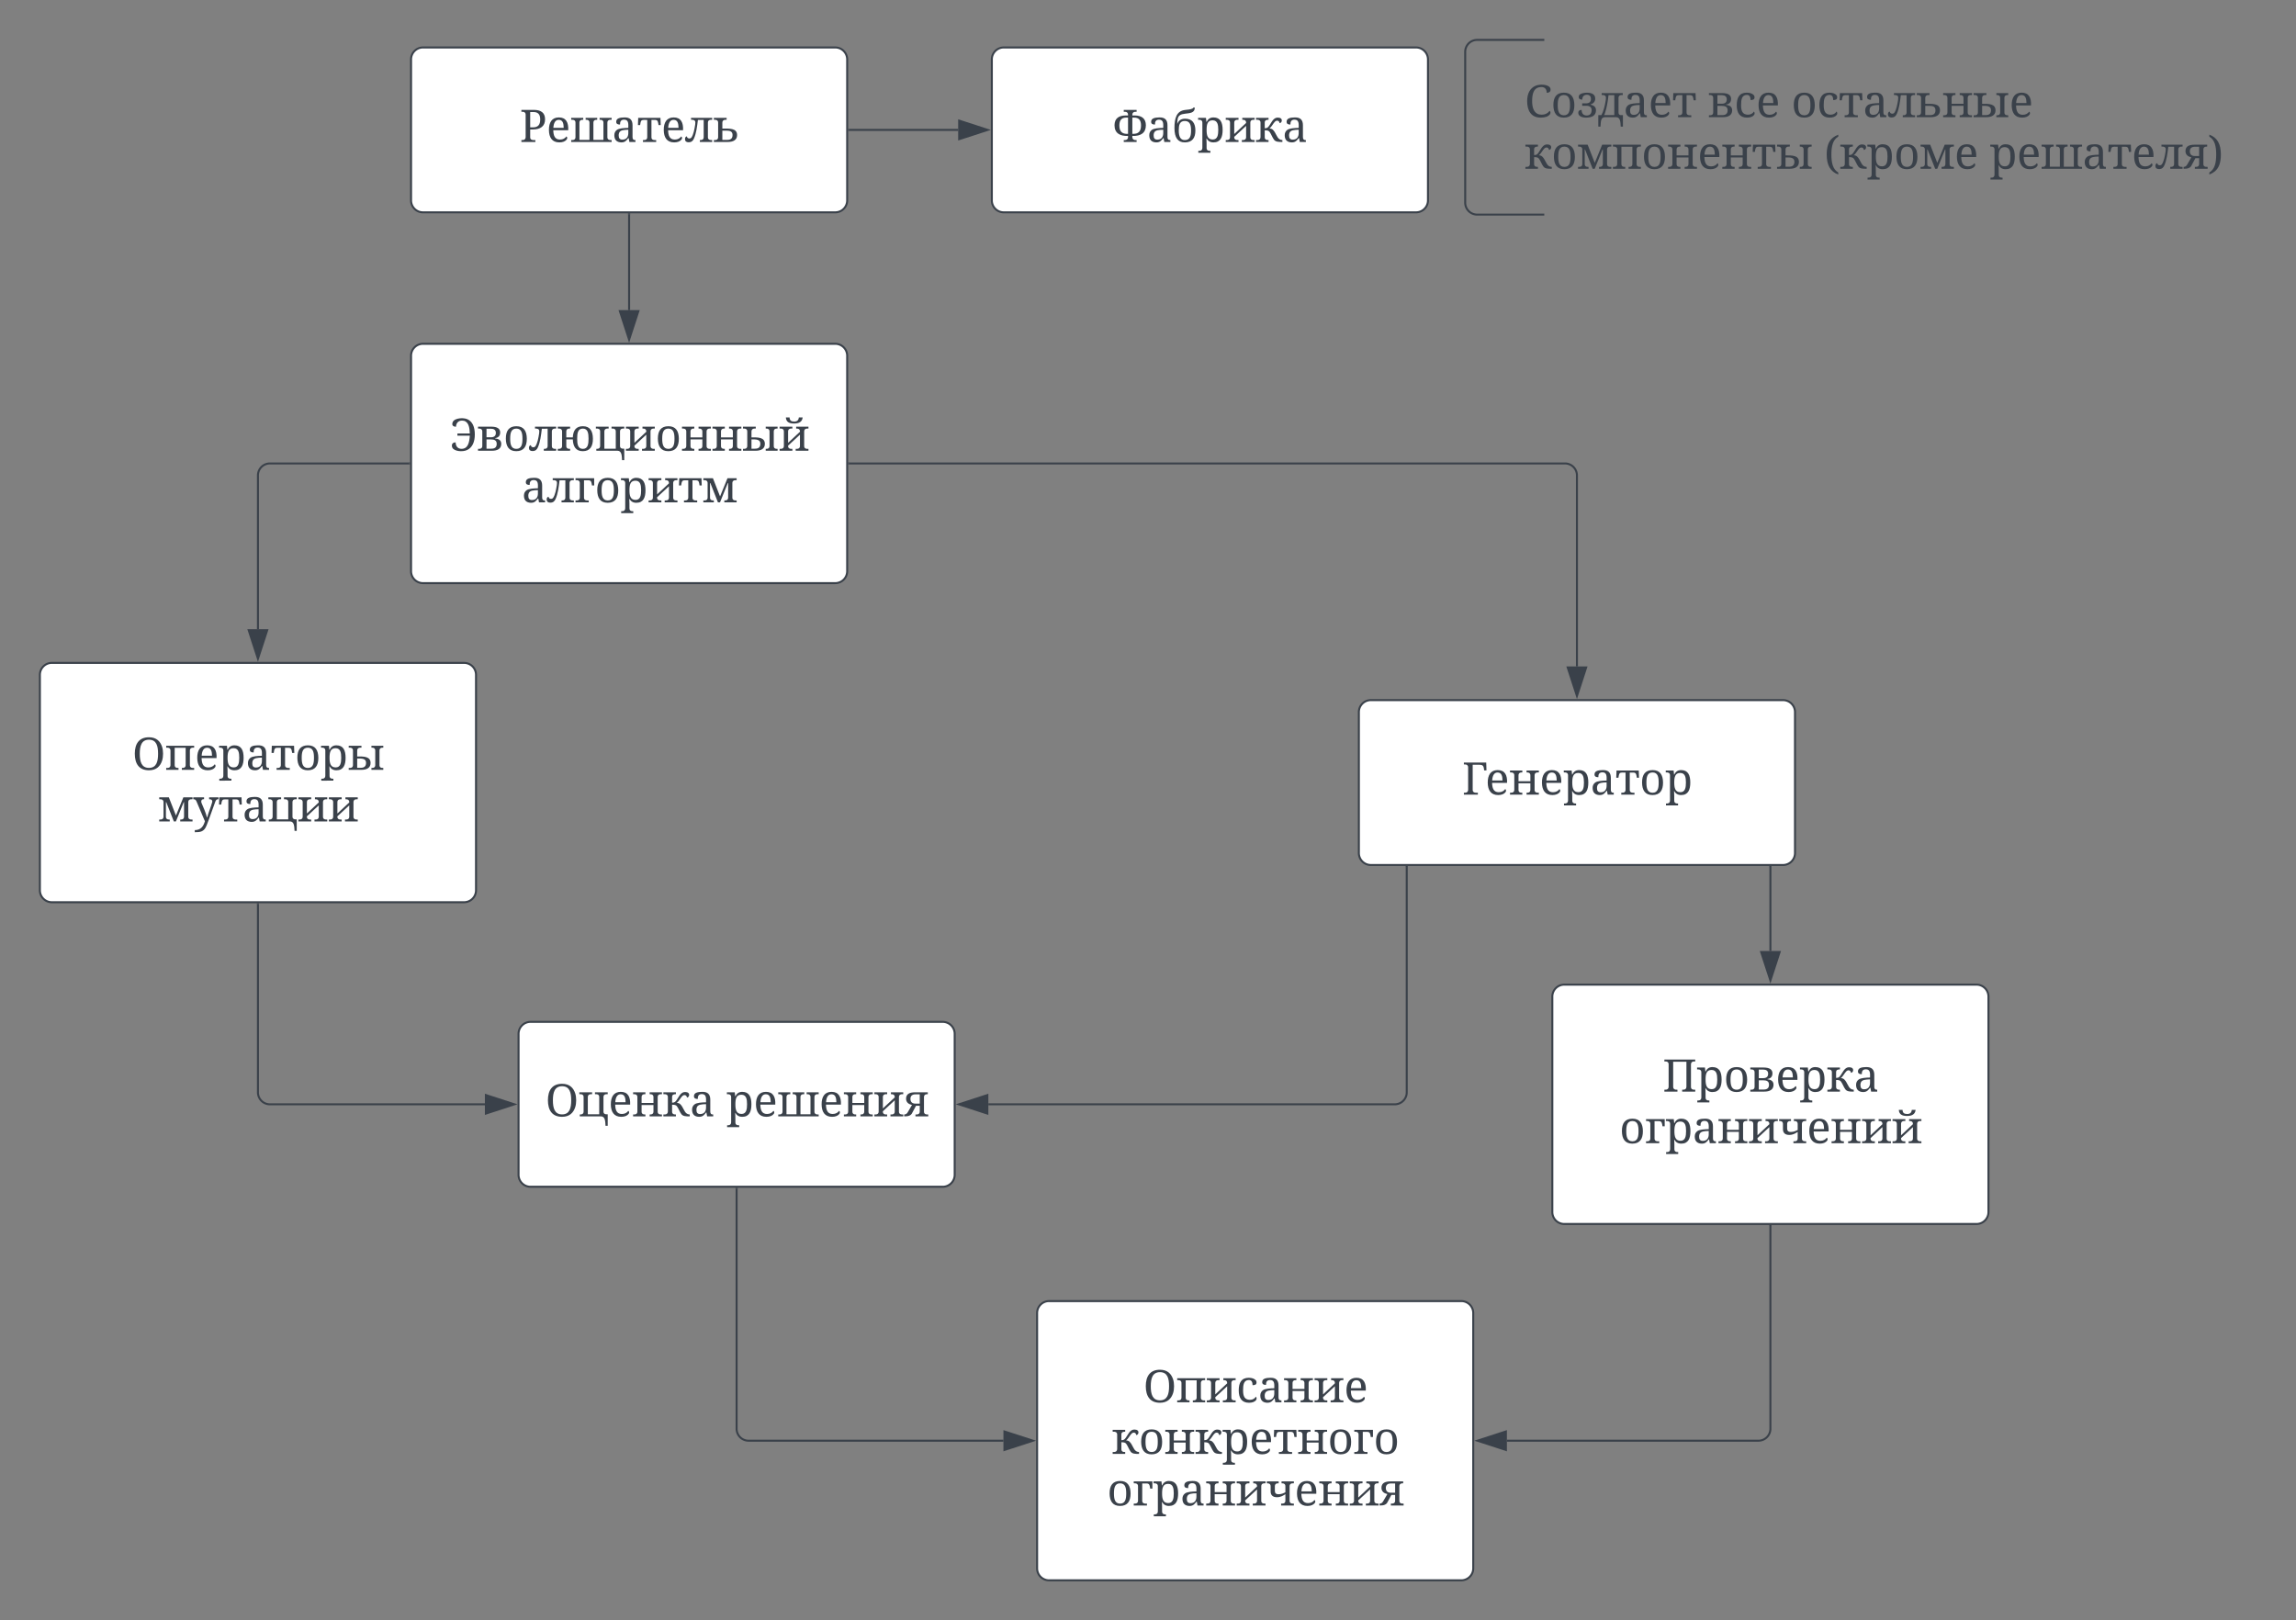 <svg xmlns="http://www.w3.org/2000/svg" xmlns:xlink="http://www.w3.org/1999/xlink" xmlns:lucid="lucid" width="1151.2" height="812.38"><rect width="100%" height="100%" fill="#808080" stroke="none"/><g transform="translate(-400 -187.615)" lucid:page-tab-id="0_0"><path d="M1134.63 213.62a6 6 0 0 1 6-6h384.57a6 6 0 0 1 6 6v75.6a6 6 0 0 1-6 6h-384.57a6 6 0 0 1-6-6z" fill="#fff" fill-opacity="0"/><path d="M1174.3 207.62h-33.66a6 6 0 0 0-6 6v75.6a6 6 0 0 0 6 6h33.65" stroke="#3a414a" fill="none"/><use xlink:href="#a" transform="matrix(1,0,0,1,1164.421,212.615) translate(0 33.759)"/><use xlink:href="#b" transform="matrix(1,0,0,1,1164.421,212.615) translate(91.905 33.759)"/><use xlink:href="#c" transform="matrix(1,0,0,1,1164.421,212.615) translate(133.735 33.759)"/><use xlink:href="#d" transform="matrix(1,0,0,1,1164.421,212.615) translate(0 59.627)"/><use xlink:href="#e" transform="matrix(1,0,0,1,1164.421,212.615) translate(150.195 59.627)"/><use xlink:href="#f" transform="matrix(1,0,0,1,1164.421,212.615) translate(233.181 59.627)"/><path d="M606.1 366a6 6 0 0 1 6-6h206.67a6 6 0 0 1 6 6v108a6 6 0 0 1-6 6H612.1a6 6 0 0 1-6-6z" stroke="#3a414a" fill="#fff"/><use xlink:href="#g" transform="matrix(1,0,0,1,618.1,372) translate(7.439 41.627)"/><use xlink:href="#h" transform="matrix(1,0,0,1,618.1,372) translate(43.48 67.495)"/><path d="M606.1 217.42a6 6 0 0 1 6-6h206.67a6 6 0 0 1 6 6v70.66a6 6 0 0 1-6 6H612.1a6 6 0 0 1-6-6z" stroke="#3a414a" fill="#fff"/><use xlink:href="#i" transform="matrix(1,0,0,1,618.1,223.417) translate(42.465 35.377)"/><path d="M660 706a6 6 0 0 1 6-6h206.67a6 6 0 0 1 6 6v70.67a6 6 0 0 1-6 6H666a6 6 0 0 1-6-6z" stroke="#3a414a" fill="#fff"/><use xlink:href="#j" transform="matrix(1,0,0,1,672,712) translate(1.461 35.377)"/><use xlink:href="#k" transform="matrix(1,0,0,1,672,712) translate(92.161 35.377)"/><path d="M1178.33 687.33a6 6 0 0 1 6-6H1391a6 6 0 0 1 6 6v108a6 6 0 0 1-6 6h-206.67a6 6 0 0 1-6-6z" stroke="#3a414a" fill="#fff"/><use xlink:href="#l" transform="matrix(1,0,0,1,1190.333,693.333) translate(43.317 41.627)"/><use xlink:href="#m" transform="matrix(1,0,0,1,1190.333,693.333) translate(21.643 67.495)"/><path d="M420 526a6 6 0 0 1 6-6h206.67a6 6 0 0 1 6 6v108a6 6 0 0 1-6 6H426a6 6 0 0 1-6-6z" stroke="#3a414a" fill="#fff"/><use xlink:href="#n" transform="matrix(1,0,0,1,432,532) translate(34.322 41.627)"/><use xlink:href="#o" transform="matrix(1,0,0,1,432,532) translate(47.321 67.495)"/><path d="M897.3 217.42a6 6 0 0 1 6-6h206.67a6 6 0 0 1 6 6v70.66a6 6 0 0 1-6 6H903.3a6 6 0 0 1-6-6z" stroke="#3a414a" fill="#fff"/><use xlink:href="#p" transform="matrix(1,0,0,1,909.302,223.417) translate(48.764 35.377)"/><path d="M1081.33 544.67a6 6 0 0 1 6-6H1294a6 6 0 0 1 6 6v70.66a6 6 0 0 1-6 6h-206.67a6 6 0 0 1-6-6z" stroke="#3a414a" fill="#fff"/><use xlink:href="#q" transform="matrix(1,0,0,1,1093.333,550.667) translate(39.791 35.377)"/><path d="M920 846a6 6 0 0 1 6-6h206.67a6 6 0 0 1 6 6v128a6 6 0 0 1-6 6H926a6 6 0 0 1-6-6z" stroke="#3a414a" fill="#fff"/><use xlink:href="#r" transform="matrix(1,0,0,1,932,852) translate(41.228 38.752)"/><use xlink:href="#s" transform="matrix(1,0,0,1,932,852) translate(25.479 64.62)"/><use xlink:href="#t" transform="matrix(1,0,0,1,932,852) translate(23.108 90.488)"/><path d="M825.77 252.75h54.65" stroke="#3a414a" fill="none"/><path d="M825.78 253.25h-.5v-1h.5z" stroke="#3a414a" stroke-width=".05" fill="#3a414a"/><path d="M895.18 252.75l-14.26 4.64v-9.28z" stroke="#3a414a" fill="#3a414a"/><path d="M715.43 295.08v48.04" stroke="#3a414a" fill="none"/><path d="M715.93 295.1h-1v-.52h1z" stroke="#3a414a" stroke-width=".05" fill="#3a414a"/><path d="M715.43 357.88l-4.63-14.26h9.27z" stroke="#3a414a" fill="#3a414a"/><path d="M825.77 420h358.9a6 6 0 0 1 6 6v95.78" stroke="#3a414a" fill="none"/><path d="M825.78 420.5h-.5v-1h.5z" stroke="#3a414a" stroke-width=".05" fill="#3a414a"/><path d="M1190.67 536.55l-4.64-14.27h9.27z" stroke="#3a414a" fill="#3a414a"/><path d="M1287.67 622.33v42.12" stroke="#3a414a" fill="none"/><path d="M1288.17 622.35h-1v-.52h1z" stroke="#3a414a" stroke-width=".05" fill="#3a414a"/><path d="M1287.67 679.2l-4.64-14.25h9.27z" stroke="#3a414a" fill="#3a414a"/><path d="M1105.33 622.33v113a6 6 0 0 1-6 6H895.55" stroke="#3a414a" fill="none"/><path d="M1105.83 622.35h-1v-.52h1z" stroke="#3a414a" stroke-width=".05" fill="#3a414a"/><path d="M880.8 741.33l14.25-4.63v9.27z" stroke="#3a414a" fill="#3a414a"/><path d="M605.1 420h-69.77a6 6 0 0 0-6 6v77.12" stroke="#3a414a" fill="none"/><path d="M605.6 420.5h-.5v-1h.5z" stroke="#3a414a" stroke-width=".05" fill="#3a414a"/><path d="M529.33 517.88l-4.63-14.26h9.27z" stroke="#3a414a" fill="#3a414a"/><path d="M529.33 641v94.33a6 6 0 0 0 6 6h107.8" stroke="#3a414a" fill="none"/><path d="M529.83 641h-1v-.5h1z" stroke="#3a414a" stroke-width=".05" fill="#3a414a"/><path d="M657.88 741.33l-14.26 4.64v-9.27z" stroke="#3a414a" fill="#3a414a"/><path d="M769.33 783.67V904a6 6 0 0 0 6 6h127.8" stroke="#3a414a" fill="none"/><path d="M769.83 783.68h-1v-.5h1z" stroke="#3a414a" stroke-width=".05" fill="#3a414a"/><path d="M917.88 910l-14.26 4.63v-9.26z" stroke="#3a414a" fill="#3a414a"/><path d="M1287.67 802.33V904a6 6 0 0 1-6 6h-126.12" stroke="#3a414a" fill="none"/><path d="M1288.17 802.35h-1v-.52h1z" stroke="#3a414a" stroke-width=".05" fill="#3a414a"/><path d="M1140.8 910l14.25-4.63v9.26z" stroke="#3a414a" fill="#3a414a"/><defs><path fill="#3a414a" d="M1141-289c47 27 51 110 13 159C1076-28 927 20 739 20c-439 0-622-310-622-753 0-346 130-585 372-695 199-90 579-71 673 84 39 64 27 161-25 196-32 21-74 38-127 38-5-158-78-264-240-264-349 0-426 285-426 641 0 266 62 478 232 573 54 30 119 45 194 45 183 1 293-72 371-174" id="u"/><path fill="#3a414a" d="M594-1118c338 0 472 222 475 567 2 360-143 571-481 571S115-205 113-551c-2-359 142-567 481-567zm-4 108c-241 0-279 212-279 459 0 249 39 465 281 465s278-216 278-465c0-248-38-459-280-459" id="v"/><path fill="#3a414a" d="M233-332c4 153 72 251 226 254 155 3 230-91 231-241 1-143-95-200-239-201H260v-111h193c130-3 206-69 206-196 0-123-59-194-184-195-137-2-212 85-211 221-100-1-162-28-162-123 0-112 103-150 208-176 48-11 104-16 169-16 208 0 375 68 375 268 0 150-92 225-207 266v11c131 34 242 94 242 254C889-73 706 17 449 20 319 21 224-4 156-54c-46-34-74-81-74-147 0-87 50-131 151-131" id="w"/><path fill="#3a414a" d="M948-223c-1 77 30 114 86 129h115v524h-100C1037 228 1033 0 840 0H336C123-3 145 233 127 430H27V-94h141c99-178 162-442 200-694 5-38 7-71 7-97 2-110-83-131-195-127v-86h963v86c-118-6-195 22-195 138v651zm-456-781c-32 295-81 589-165 828-12 36-25 63-38 82h467v-910H492" id="x"/><path fill="#3a414a" d="M467-106c176 0 267-107 272-285v-166c-189 6-378 9-423 154-10 31-15 66-15 106 0 123 47 191 166 191zm272-535c5-199 13-375-190-375-142 0-190 83-187 223-106-2-174-27-174-129 0-169 191-191 369-196 250-7 375 104 375 354v531c-3 100 32 153 133 147V0H788l-32-176h-17C664-76 596 23 420 20 213 16 102-97 102-307c0-109 41-186 116-242 100-75 325-89 521-92" id="y"/><path fill="#3a414a" d="M786-645c-4-191-36-363-223-363-76 0-134 30-175 92s-66 152-73 271h471zm123 393c43 21 51 90 17 136C862-29 744 20 588 20c-331 0-471-225-475-561-4-348 134-577 454-577 327 0 443 231 426 583H311c7 242 67 426 305 426 140 0 234-60 293-143" id="z"/><path fill="#3a414a" d="M270-86c118 6 195-21 195-137v-781c-94 7-221-23-269 35-36 43-42 127-55 199H41l12-328h1014l12 328H979c-20-114-16-234-154-234H657v781C652-99 746-79 872-86V0H270v-86" id="A"/><g id="a"><use transform="matrix(0.011,0,0,0.011,0,0)" xlink:href="#u"/><use transform="matrix(0.011,0,0,0.011,13.194,0)" xlink:href="#v"/><use transform="matrix(0.011,0,0,0.011,26.02,0)" xlink:href="#w"/><use transform="matrix(0.011,0,0,0.011,36.664,0)" xlink:href="#x"/><use transform="matrix(0.011,0,0,0.011,49.577,0)" xlink:href="#y"/><use transform="matrix(0.011,0,0,0.011,62.088,0)" xlink:href="#z"/><use transform="matrix(0.011,0,0,0.011,73.98,0)" xlink:href="#A"/></g><path fill="#3a414a" d="M242-872c3-116-77-146-195-140v-86h596c143 0 249 23 315 68s99 111 99 196c-1 162-89 239-232 259v10c155 22 281 79 281 252C1106-84 924 0 682 0H47v-86c118 6 195-21 195-137v-649zm657 553c-2-155-108-197-268-197H434v422h209c166 3 258-59 256-225zm-39-494c0-135-87-190-227-191H434v390h199c143 0 227-59 227-199" id="B"/><path fill="#3a414a" d="M893-256c39 28 47 103 13 150C845-22 730 20 580 20c-332 0-467-220-467-563 0-349 119-575 456-575 140 0 259 39 325 116 44 51 42 161-14 193-31 18-76 29-137 29-1-134-38-239-174-236-232 6-258 224-258 471 0 264 65 427 310 432 127 2 227-62 272-143" id="C"/><g id="b"><use transform="matrix(0.011,0,0,0.011,0,0)" xlink:href="#B"/><use transform="matrix(0.011,0,0,0.011,13.227,0)" xlink:href="#C"/><use transform="matrix(0.011,0,0,0.011,24.164,0)" xlink:href="#z"/></g><path fill="#3a414a" d="M90-254c-4 103 152 127 205 49 94-137 136-375 169-583 6-38 7-71 7-97 2-110-83-131-195-127v-86h963v86c-118-6-195 22-195 138v651c-3 116 77 143 195 137V0H678v-86c108 4 174-29 174-137v-781H588c-36 302-75 611-178 844C365-58 305 13 164 14 62 15 1-33 0-129c-1-63 30-125 90-125" id="D"/><path fill="#3a414a" d="M242-872c3-116-77-146-195-140v-86h582v86c-118-6-195 24-195 140v262c324-1 672-25 672 297C1106-84 924 0 682 0H47v-86c118 6 195-21 195-137v-649zm657 548c-3-151-110-192-268-192H434v422h209c169 3 259-62 256-230" id="E"/><path fill="#3a414a" d="M975-872c2-108-66-143-174-140v-86h561v86c-118-6-195 22-195 138v651c-3 116 77 143 195 137V0H801v-86c108 4 174-29 174-137v-293H434v293c-3 108 66 141 174 137V0H47v-86c118 6 195-21 195-137v-649c3-116-77-146-195-140v-86h561v86c-108-4-174 30-174 138v264h541v-262" id="F"/><path fill="#3a414a" d="M242-872c3-116-77-146-195-140v-86h582v86c-118-6-195 24-195 140v262c306-4 610-3 610 297C1044-84 862 0 621 0H47v-86c118 6 195-21 195-137v-649zm596 548c0-198-200-197-404-192v422h148c169 3 256-62 256-230zm419-548c2-108-66-143-174-140v-86h541v86c-108-4-174 30-174 138v651c-3 108 66 141 174 137V0h-541v-86c108 4 174-29 174-137v-649" id="G"/><g id="c"><use transform="matrix(0.011,0,0,0.011,0,0)" xlink:href="#v"/><use transform="matrix(0.011,0,0,0.011,12.826,0)" xlink:href="#C"/><use transform="matrix(0.011,0,0,0.011,23.763,0)" xlink:href="#A"/><use transform="matrix(0.011,0,0,0.011,35.916,0)" xlink:href="#y"/><use transform="matrix(0.011,0,0,0.011,48.427,0)" xlink:href="#D"/><use transform="matrix(0.011,0,0,0.011,62.381,0)" xlink:href="#E"/><use transform="matrix(0.011,0,0,0.011,75.608,0)" xlink:href="#F"/><use transform="matrix(0.011,0,0,0.011,90.896,0)" xlink:href="#G"/><use transform="matrix(0.011,0,0,0.011,109.256,0)" xlink:href="#z"/></g><path fill="#3a414a" d="M1114-856c-13-63-43-115-115-115-33 0-64 13-92 39-87 80-159 247-260 316 139 5 192 88 250 178 88 137 131 347 342 352V0c-167 3-305-4-377-96-80-102-131-261-209-367-43-57-116-68-219-67v307c-3 108 66 141 174 137V0H37v-86c127 8 205-23 205-147v-639c3-120-82-147-205-140v-86h571v86c-103-2-174 25-174 129v258c123 2 152-45 207-120 82-112 155-292 294-349 28-11 62-16 101-16 119 0 203 62 168 176-13 41-46 68-90 78" id="H"/><path fill="#3a414a" d="M1370-223c-3 116 77 143 195 137V0h-561v-86c108 4 174-29 174-137v-656h-15L807 0h-94L367-879h-15v656c-3 108 66 141 174 137V0H47v-86c118 6 195-21 195-137v-649c3-116-77-146-195-140v-86h438l324 828 338-828h418v86c-118-6-195 22-195 138v651" id="I"/><path fill="#3a414a" d="M242-872c3-116-77-146-195-140v-86h1274v86c-118-6-195 22-195 138v651c-3 116 77 143 195 137V0H760v-86c108 4 174-29 174-137v-781H434v781c-3 108 66 141 174 137V0H47v-86c118 6 195-21 195-137v-649" id="J"/><g id="d"><use transform="matrix(0.011,0,0,0.011,0,0)" xlink:href="#H"/><use transform="matrix(0.011,0,0,0.011,13.455,0)" xlink:href="#v"/><use transform="matrix(0.011,0,0,0.011,26.28,0)" xlink:href="#I"/><use transform="matrix(0.011,0,0,0.011,43.772,0)" xlink:href="#J"/><use transform="matrix(0.011,0,0,0.011,58.615,0)" xlink:href="#v"/><use transform="matrix(0.011,0,0,0.011,71.441,0)" xlink:href="#F"/><use transform="matrix(0.011,0,0,0.011,86.73,0)" xlink:href="#z"/><use transform="matrix(0.011,0,0,0.011,98.622,0)" xlink:href="#F"/><use transform="matrix(0.011,0,0,0.011,113.911,0)" xlink:href="#A"/><use transform="matrix(0.011,0,0,0.011,126.063,0)" xlink:href="#G"/></g><path fill="#3a414a" d="M643-1464c-244 139-313 433-313 815s69 678 313 817v94C288 130 117-156 117-649c0-361 84-614 285-771 67-53 147-99 241-136v92" id="K"/><path fill="#3a414a" d="M946-553c0-230-32-430-254-434-242-4-278 193-278 436s40 440 280 440c221 0 252-212 252-442zm-219-565c321 0 418 237 418 567 0 331-96 571-418 571-163 0-254-75-313-180h-8c7 140 10 280 8 428-2 108 66 142 174 138v86H37v-86c118 6 184-32 184-148V-872c3-116-76-146-194-140v-86h358l21 185h8c57-116 142-205 313-205" id="L"/><g id="e"><use transform="matrix(0.011,0,0,0.011,0,0)" xlink:href="#K"/><use transform="matrix(0.011,0,0,0.011,7.693,0)" xlink:href="#H"/><use transform="matrix(0.011,0,0,0.011,21.365,0)" xlink:href="#L"/><use transform="matrix(0.011,0,0,0.011,35.004,0)" xlink:href="#v"/><use transform="matrix(0.011,0,0,0.011,47.83,0)" xlink:href="#I"/><use transform="matrix(0.011,0,0,0.011,65.321,0)" xlink:href="#z"/></g><path fill="#3a414a" d="M1696-225c-3 115 76 146 194 139V0H47v-86c119 7 195-23 195-139v-649c3-116-77-144-195-138v-86h549v86c-108-4-174 30-174 138v780h457v-780c2-108-66-142-174-138v-86h528v86c-108-4-174 30-174 138v780h457v-780c2-108-66-142-175-138v-86h549v86c-118-6-194 22-194 138v649" id="M"/><path fill="#3a414a" d="M301-799c0 142 79 217 225 217h199v-422H526c-142 1-225 68-225 205zM530-86c118 6 195-21 195-137v-260H555L385-166C330-38 208 4 16 0v-86c99 1 136-58 174-123l181-311c-146-34-269-113-269-287 0-226 179-291 414-291h576v86c-108-3-174 32-174 140v649c-3 116 76 143 194 137V0H530v-86" id="N"/><path fill="#3a414a" d="M66 168C309 28 379-267 379-649s-70-676-313-815v-92c355 132 526 415 526 907 0 361-85 617-285 775-67 53-147 99-241 136v-94" id="O"/><g id="f"><use transform="matrix(0.011,0,0,0.011,0,0)" xlink:href="#L"/><use transform="matrix(0.011,0,0,0.011,13.639,0)" xlink:href="#z"/><use transform="matrix(0.011,0,0,0.011,25.532,0)" xlink:href="#M"/><use transform="matrix(0.011,0,0,0.011,46.549,0)" xlink:href="#y"/><use transform="matrix(0.011,0,0,0.011,59.06,0)" xlink:href="#A"/><use transform="matrix(0.011,0,0,0.011,71.213,0)" xlink:href="#z"/><use transform="matrix(0.011,0,0,0.011,83.105,0)" xlink:href="#D"/><use transform="matrix(0.011,0,0,0.011,97.059,0)" xlink:href="#N"/><use transform="matrix(0.011,0,0,0.011,109.418,0)" xlink:href="#O"/></g><path fill="#3a414a" d="M281-1094c-93 1-172-40-168-129 7-145 120-205 250-239 134-35 326-28 441 26 230 108 335 353 335 693 0 345-115 597-349 709C580 66 196 28 114-142c-33-68-27-163 24-203 31-25 73-38 126-38 7 176 90 295 271 295 297 0 357-298 376-600H346v-100h565c-9-244-43-453-195-547-43-27-97-39-159-39-174 0-267 110-276 280" id="P"/><path fill="#3a414a" d="M1192-1118c330 0 452 229 455 567 3 355-132 571-461 571-320 0-443-217-455-536H434v293c-3 108 66 141 174 137V0H47v-86c118 6 195-21 195-137v-649c3-116-77-146-195-140v-86h561v86c-108-4-174 30-174 138v264h297c15-317 149-508 461-508zm-4 108c-232 0-258 219-258 459 0 241 27 465 260 465 231 0 258-224 258-465 0-240-29-459-260-459" id="Q"/><path fill="#3a414a" d="M1147-229c-4 115 76 142 194 135v524h-100c-11-202-13-430-209-430H68v-86c108 4 174-31 174-139v-649c3-116-77-144-195-138v-86h582v86c-118-6-195 22-195 138v780h520v-780c3-116-76-144-194-138v-86h581v86c-118-6-194 22-194 138v645" id="R"/><path fill="#3a414a" d="M975-866c4-113-64-149-174-146v-86h561v86c-118-6-195 22-195 138v651c-3 116 77 143 195 137V0H780v-86c118 6 195-21 195-137v-510L434-233c-7 124 73 154 195 147V0H47v-86c118 6 195-21 195-137v-649c3-116-77-146-195-140v-86h582v86c-118-6-195 22-195 138v512" id="S"/><path fill="#3a414a" d="M713-1331c134 0 199-64 211-187h174c-22 199-164 276-389 277s-364-70-377-277h170c5 133 67 187 211 187zm262 465c4-113-64-149-174-146v-86h561v86c-118-6-195 22-195 138v651c-3 116 77 143 195 137V0H780v-86c118 6 195-21 195-137v-510L434-233c-7 124 73 154 195 147V0H47v-86c118 6 195-21 195-137v-649c3-116-77-146-195-140v-86h582v86c-118-6-195 22-195 138v512" id="T"/><g id="g"><use transform="matrix(0.011,0,0,0.011,0,0)" xlink:href="#P"/><use transform="matrix(0.011,0,0,0.011,13.618,0)" xlink:href="#B"/><use transform="matrix(0.011,0,0,0.011,26.845,0)" xlink:href="#v"/><use transform="matrix(0.011,0,0,0.011,39.67,0)" xlink:href="#D"/><use transform="matrix(0.011,0,0,0.011,53.624,0)" xlink:href="#Q"/><use transform="matrix(0.011,0,0,0.011,72.711,0)" xlink:href="#R"/><use transform="matrix(0.011,0,0,0.011,87.782,0)" xlink:href="#S"/><use transform="matrix(0.011,0,0,0.011,103.071,0)" xlink:href="#v"/><use transform="matrix(0.011,0,0,0.011,115.896,0)" xlink:href="#F"/><use transform="matrix(0.011,0,0,0.011,131.185,0)" xlink:href="#F"/><use transform="matrix(0.011,0,0,0.011,146.474,0)" xlink:href="#G"/><use transform="matrix(0.011,0,0,0.011,164.833,0)" xlink:href="#T"/></g><path fill="#3a414a" d="M242-872c3-116-77-146-195-140v-86h850v328H797c-21-112-17-234-154-234H434v781C429-99 523-79 649-86V0H47v-86c118 6 195-21 195-137v-649" id="U"/><g id="h"><use transform="matrix(0.011,0,0,0.011,0,0)" xlink:href="#y"/><use transform="matrix(0.011,0,0,0.011,12.511,0)" xlink:href="#D"/><use transform="matrix(0.011,0,0,0.011,26.465,0)" xlink:href="#U"/><use transform="matrix(0.011,0,0,0.011,36.643,0)" xlink:href="#v"/><use transform="matrix(0.011,0,0,0.011,49.468,0)" xlink:href="#L"/><use transform="matrix(0.011,0,0,0.011,63.108,0)" xlink:href="#S"/><use transform="matrix(0.011,0,0,0.011,78.396,0)" xlink:href="#A"/><use transform="matrix(0.011,0,0,0.011,90.549,0)" xlink:href="#I"/></g><path fill="#3a414a" d="M479-223C473-90 582-80 715-86V0H78v-86c122 7 194-27 194-147v-1004c3-115-76-146-194-139v-86h575c309 2 504 125 504 428 0 321-213 462-549 465H479v346zm457-803c0-225-92-342-318-338H479v698h109c246 7 348-114 348-360" id="V"/><g id="i"><use transform="matrix(0.011,0,0,0.011,0,0)" xlink:href="#V"/><use transform="matrix(0.011,0,0,0.011,13.422,0)" xlink:href="#z"/><use transform="matrix(0.011,0,0,0.011,25.315,0)" xlink:href="#M"/><use transform="matrix(0.011,0,0,0.011,46.332,0)" xlink:href="#y"/><use transform="matrix(0.011,0,0,0.011,58.843,0)" xlink:href="#A"/><use transform="matrix(0.011,0,0,0.011,70.996,0)" xlink:href="#z"/><use transform="matrix(0.011,0,0,0.011,82.888,0)" xlink:href="#D"/><use transform="matrix(0.011,0,0,0.011,96.842,0)" xlink:href="#E"/></g><path fill="#3a414a" d="M115-735c0-455 195-750 647-750 335 0 516 182 599 443 56 178 56 438 0 617-83 263-265 445-601 445-453 0-645-301-645-755zm647-639c-345 0-420 288-420 641S416-90 760-90s416-291 416-643c0-351-70-641-414-641" id="W"/><g id="j"><use transform="matrix(0.011,0,0,0.011,0,0)" xlink:href="#W"/><use transform="matrix(0.011,0,0,0.011,16.493,0)" xlink:href="#R"/><use transform="matrix(0.011,0,0,0.011,31.565,0)" xlink:href="#z"/><use transform="matrix(0.011,0,0,0.011,43.457,0)" xlink:href="#F"/><use transform="matrix(0.011,0,0,0.011,58.746,0)" xlink:href="#H"/><use transform="matrix(0.011,0,0,0.011,72.418,0)" xlink:href="#y"/></g><g id="k"><use transform="matrix(0.011,0,0,0.011,0,0)" xlink:href="#L"/><use transform="matrix(0.011,0,0,0.011,13.639,0)" xlink:href="#z"/><use transform="matrix(0.011,0,0,0.011,25.532,0)" xlink:href="#M"/><use transform="matrix(0.011,0,0,0.011,46.549,0)" xlink:href="#z"/><use transform="matrix(0.011,0,0,0.011,58.442,0)" xlink:href="#F"/><use transform="matrix(0.011,0,0,0.011,73.73,0)" xlink:href="#S"/><use transform="matrix(0.011,0,0,0.011,89.019,0)" xlink:href="#N"/></g><path fill="#3a414a" d="M272-1237c3-115-76-146-194-139v-86h1407v86c-122-7-195 27-195 147v1006c-3 116 77 143 195 137V0H889v-86c122 7 194-27 194-147v-1127H479v1127c-3 120 73 154 195 147V0H78v-86c122 7 194-27 194-147v-1004" id="X"/><g id="l"><use transform="matrix(0.011,0,0,0.011,0,0)" xlink:href="#X"/><use transform="matrix(0.011,0,0,0.011,16.96,0)" xlink:href="#L"/><use transform="matrix(0.011,0,0,0.011,30.599,0)" xlink:href="#v"/><use transform="matrix(0.011,0,0,0.011,43.424,0)" xlink:href="#B"/><use transform="matrix(0.011,0,0,0.011,56.651,0)" xlink:href="#z"/><use transform="matrix(0.011,0,0,0.011,68.544,0)" xlink:href="#L"/><use transform="matrix(0.011,0,0,0.011,82.183,0)" xlink:href="#H"/><use transform="matrix(0.011,0,0,0.011,95.855,0)" xlink:href="#y"/></g><path fill="#3a414a" d="M1069-223c-3 116 77 143 195 137V0H682v-86c118 6 195-21 195-137v-291c-111 68-213 137-388 137-177 0-284-88-284-262v-233c2-108-66-143-174-140v-86h540v86c-108-4-174 30-174 138v215c0 99 61 148 164 147 135-1 220-45 316-90v-270c2-109-67-143-175-140v-86h562v86c-118-6-195 22-195 138v651" id="Y"/><g id="m"><use transform="matrix(0.011,0,0,0.011,0,0)" xlink:href="#v"/><use transform="matrix(0.011,0,0,0.011,12.826,0)" xlink:href="#U"/><use transform="matrix(0.011,0,0,0.011,23.003,0)" xlink:href="#L"/><use transform="matrix(0.011,0,0,0.011,36.643,0)" xlink:href="#y"/><use transform="matrix(0.011,0,0,0.011,49.154,0)" xlink:href="#F"/><use transform="matrix(0.011,0,0,0.011,64.442,0)" xlink:href="#S"/><use transform="matrix(0.011,0,0,0.011,79.731,0)" xlink:href="#Y"/><use transform="matrix(0.011,0,0,0.011,93.956,0)" xlink:href="#z"/><use transform="matrix(0.011,0,0,0.011,105.849,0)" xlink:href="#F"/><use transform="matrix(0.011,0,0,0.011,121.137,0)" xlink:href="#S"/><use transform="matrix(0.011,0,0,0.011,136.426,0)" xlink:href="#T"/></g><g id="n"><use transform="matrix(0.011,0,0,0.011,0,0)" xlink:href="#W"/><use transform="matrix(0.011,0,0,0.011,16.493,0)" xlink:href="#J"/><use transform="matrix(0.011,0,0,0.011,31.337,0)" xlink:href="#z"/><use transform="matrix(0.011,0,0,0.011,43.229,0)" xlink:href="#L"/><use transform="matrix(0.011,0,0,0.011,56.868,0)" xlink:href="#y"/><use transform="matrix(0.011,0,0,0.011,69.379,0)" xlink:href="#A"/><use transform="matrix(0.011,0,0,0.011,81.532,0)" xlink:href="#v"/><use transform="matrix(0.011,0,0,0.011,94.358,0)" xlink:href="#L"/><use transform="matrix(0.011,0,0,0.011,107.997,0)" xlink:href="#G"/></g><path fill="#3a414a" d="M868-871c27-98-34-147-137-141v-86h426v86c-114-4-130 76-162 160C865-510 751-153 616 182c-65 163-156 280-360 302-50 6-113 8-178 8v-97c285-2 394-182 461-403L160-903c-28-65-56-114-152-109v-86h492v86c-114-14-152 77-113 174 88 217 187 419 248 662h6c62-238 163-461 227-695" id="Z"/><g id="o"><use transform="matrix(0.011,0,0,0.011,0,0)" xlink:href="#I"/><use transform="matrix(0.011,0,0,0.011,17.491,0)" xlink:href="#Z"/><use transform="matrix(0.011,0,0,0.011,30.046,0)" xlink:href="#A"/><use transform="matrix(0.011,0,0,0.011,42.198,0)" xlink:href="#y"/><use transform="matrix(0.011,0,0,0.011,54.709,0)" xlink:href="#R"/><use transform="matrix(0.011,0,0,0.011,69.781,0)" xlink:href="#S"/><use transform="matrix(0.011,0,0,0.011,85.069,0)" xlink:href="#S"/></g><path fill="#3a414a" d="M1276-752c0-228-89-360-318-358h-77v739c279 17 395-114 395-381zM881-274c-14 145 53 199 194 188V0H489v-86c139 10 210-41 195-188C305-261 68-409 68-760c0-307 190-445 503-448h113c10-134-63-177-195-168v-86h586v86c-130-8-205 33-194 168h112c313 3 504 142 504 448 0 351-236 499-616 486zM289-752c0 266 116 399 395 381v-739h-78c-228-2-317 131-317 358" id="aa"/><path fill="#3a414a" d="M1067-522c0 341-144 541-483 542-156 0-273-53-352-160S113-412 113-635c0-445 91-782 493-825 115-12 239-20 324-62 22-11 37-26 45-45h65c1 247-220 252-442 279-192 23-310 70-339 248-9 54-16 122-19 204h8c51-137 165-225 350-225 325 0 470 202 469 539zM584-86c241 0 286-193 286-436 0-244-45-433-286-434-240-1-274 192-275 434 0 142 22 250 65 324S487-86 584-86" id="ab"/><g id="p"><use transform="matrix(0.011,0,0,0.011,0,0)" xlink:href="#aa"/><use transform="matrix(0.011,0,0,0.011,17.046,0)" xlink:href="#y"/><use transform="matrix(0.011,0,0,0.011,29.557,0)" xlink:href="#ab"/><use transform="matrix(0.011,0,0,0.011,42.361,0)" xlink:href="#L"/><use transform="matrix(0.011,0,0,0.011,56,0)" xlink:href="#S"/><use transform="matrix(0.011,0,0,0.011,71.289,0)" xlink:href="#H"/><use transform="matrix(0.011,0,0,0.011,84.961,0)" xlink:href="#y"/></g><path fill="#3a414a" d="M479-225C473-93 580-79 715-86V0H78v-86c122 7 194-27 194-147v-996c4-120-72-154-194-147v-86h1018l12 358h-107c-10-111-19-217-115-244-25-7-58-12-98-12H479v1135" id="ac"/><g id="q"><use transform="matrix(0.011,0,0,0.011,0,0)" xlink:href="#ac"/><use transform="matrix(0.011,0,0,0.011,11.578,0)" xlink:href="#z"/><use transform="matrix(0.011,0,0,0.011,23.47,0)" xlink:href="#F"/><use transform="matrix(0.011,0,0,0.011,38.759,0)" xlink:href="#z"/><use transform="matrix(0.011,0,0,0.011,50.651,0)" xlink:href="#L"/><use transform="matrix(0.011,0,0,0.011,64.29,0)" xlink:href="#y"/><use transform="matrix(0.011,0,0,0.011,76.801,0)" xlink:href="#A"/><use transform="matrix(0.011,0,0,0.011,88.954,0)" xlink:href="#v"/><use transform="matrix(0.011,0,0,0.011,101.78,0)" xlink:href="#L"/></g><g id="r"><use transform="matrix(0.011,0,0,0.011,0,0)" xlink:href="#W"/><use transform="matrix(0.011,0,0,0.011,16.493,0)" xlink:href="#J"/><use transform="matrix(0.011,0,0,0.011,31.337,0)" xlink:href="#S"/><use transform="matrix(0.011,0,0,0.011,46.625,0)" xlink:href="#C"/><use transform="matrix(0.011,0,0,0.011,57.563,0)" xlink:href="#y"/><use transform="matrix(0.011,0,0,0.011,70.074,0)" xlink:href="#F"/><use transform="matrix(0.011,0,0,0.011,85.362,0)" xlink:href="#S"/><use transform="matrix(0.011,0,0,0.011,100.651,0)" xlink:href="#z"/></g><g id="s"><use transform="matrix(0.011,0,0,0.011,0,0)" xlink:href="#H"/><use transform="matrix(0.011,0,0,0.011,13.455,0)" xlink:href="#v"/><use transform="matrix(0.011,0,0,0.011,26.28,0)" xlink:href="#F"/><use transform="matrix(0.011,0,0,0.011,41.569,0)" xlink:href="#H"/><use transform="matrix(0.011,0,0,0.011,55.241,0)" xlink:href="#L"/><use transform="matrix(0.011,0,0,0.011,68.88,0)" xlink:href="#z"/><use transform="matrix(0.011,0,0,0.011,80.773,0)" xlink:href="#A"/><use transform="matrix(0.011,0,0,0.011,92.925,0)" xlink:href="#F"/><use transform="matrix(0.011,0,0,0.011,108.214,0)" xlink:href="#v"/><use transform="matrix(0.011,0,0,0.011,121.039,0)" xlink:href="#U"/><use transform="matrix(0.011,0,0,0.011,131.217,0)" xlink:href="#v"/></g><g id="t"><use transform="matrix(0.011,0,0,0.011,0,0)" xlink:href="#v"/><use transform="matrix(0.011,0,0,0.011,12.826,0)" xlink:href="#U"/><use transform="matrix(0.011,0,0,0.011,23.003,0)" xlink:href="#L"/><use transform="matrix(0.011,0,0,0.011,36.643,0)" xlink:href="#y"/><use transform="matrix(0.011,0,0,0.011,49.154,0)" xlink:href="#F"/><use transform="matrix(0.011,0,0,0.011,64.442,0)" xlink:href="#S"/><use transform="matrix(0.011,0,0,0.011,79.731,0)" xlink:href="#Y"/><use transform="matrix(0.011,0,0,0.011,93.956,0)" xlink:href="#z"/><use transform="matrix(0.011,0,0,0.011,105.849,0)" xlink:href="#F"/><use transform="matrix(0.011,0,0,0.011,121.137,0)" xlink:href="#S"/><use transform="matrix(0.011,0,0,0.011,136.426,0)" xlink:href="#N"/></g></defs></g></svg>